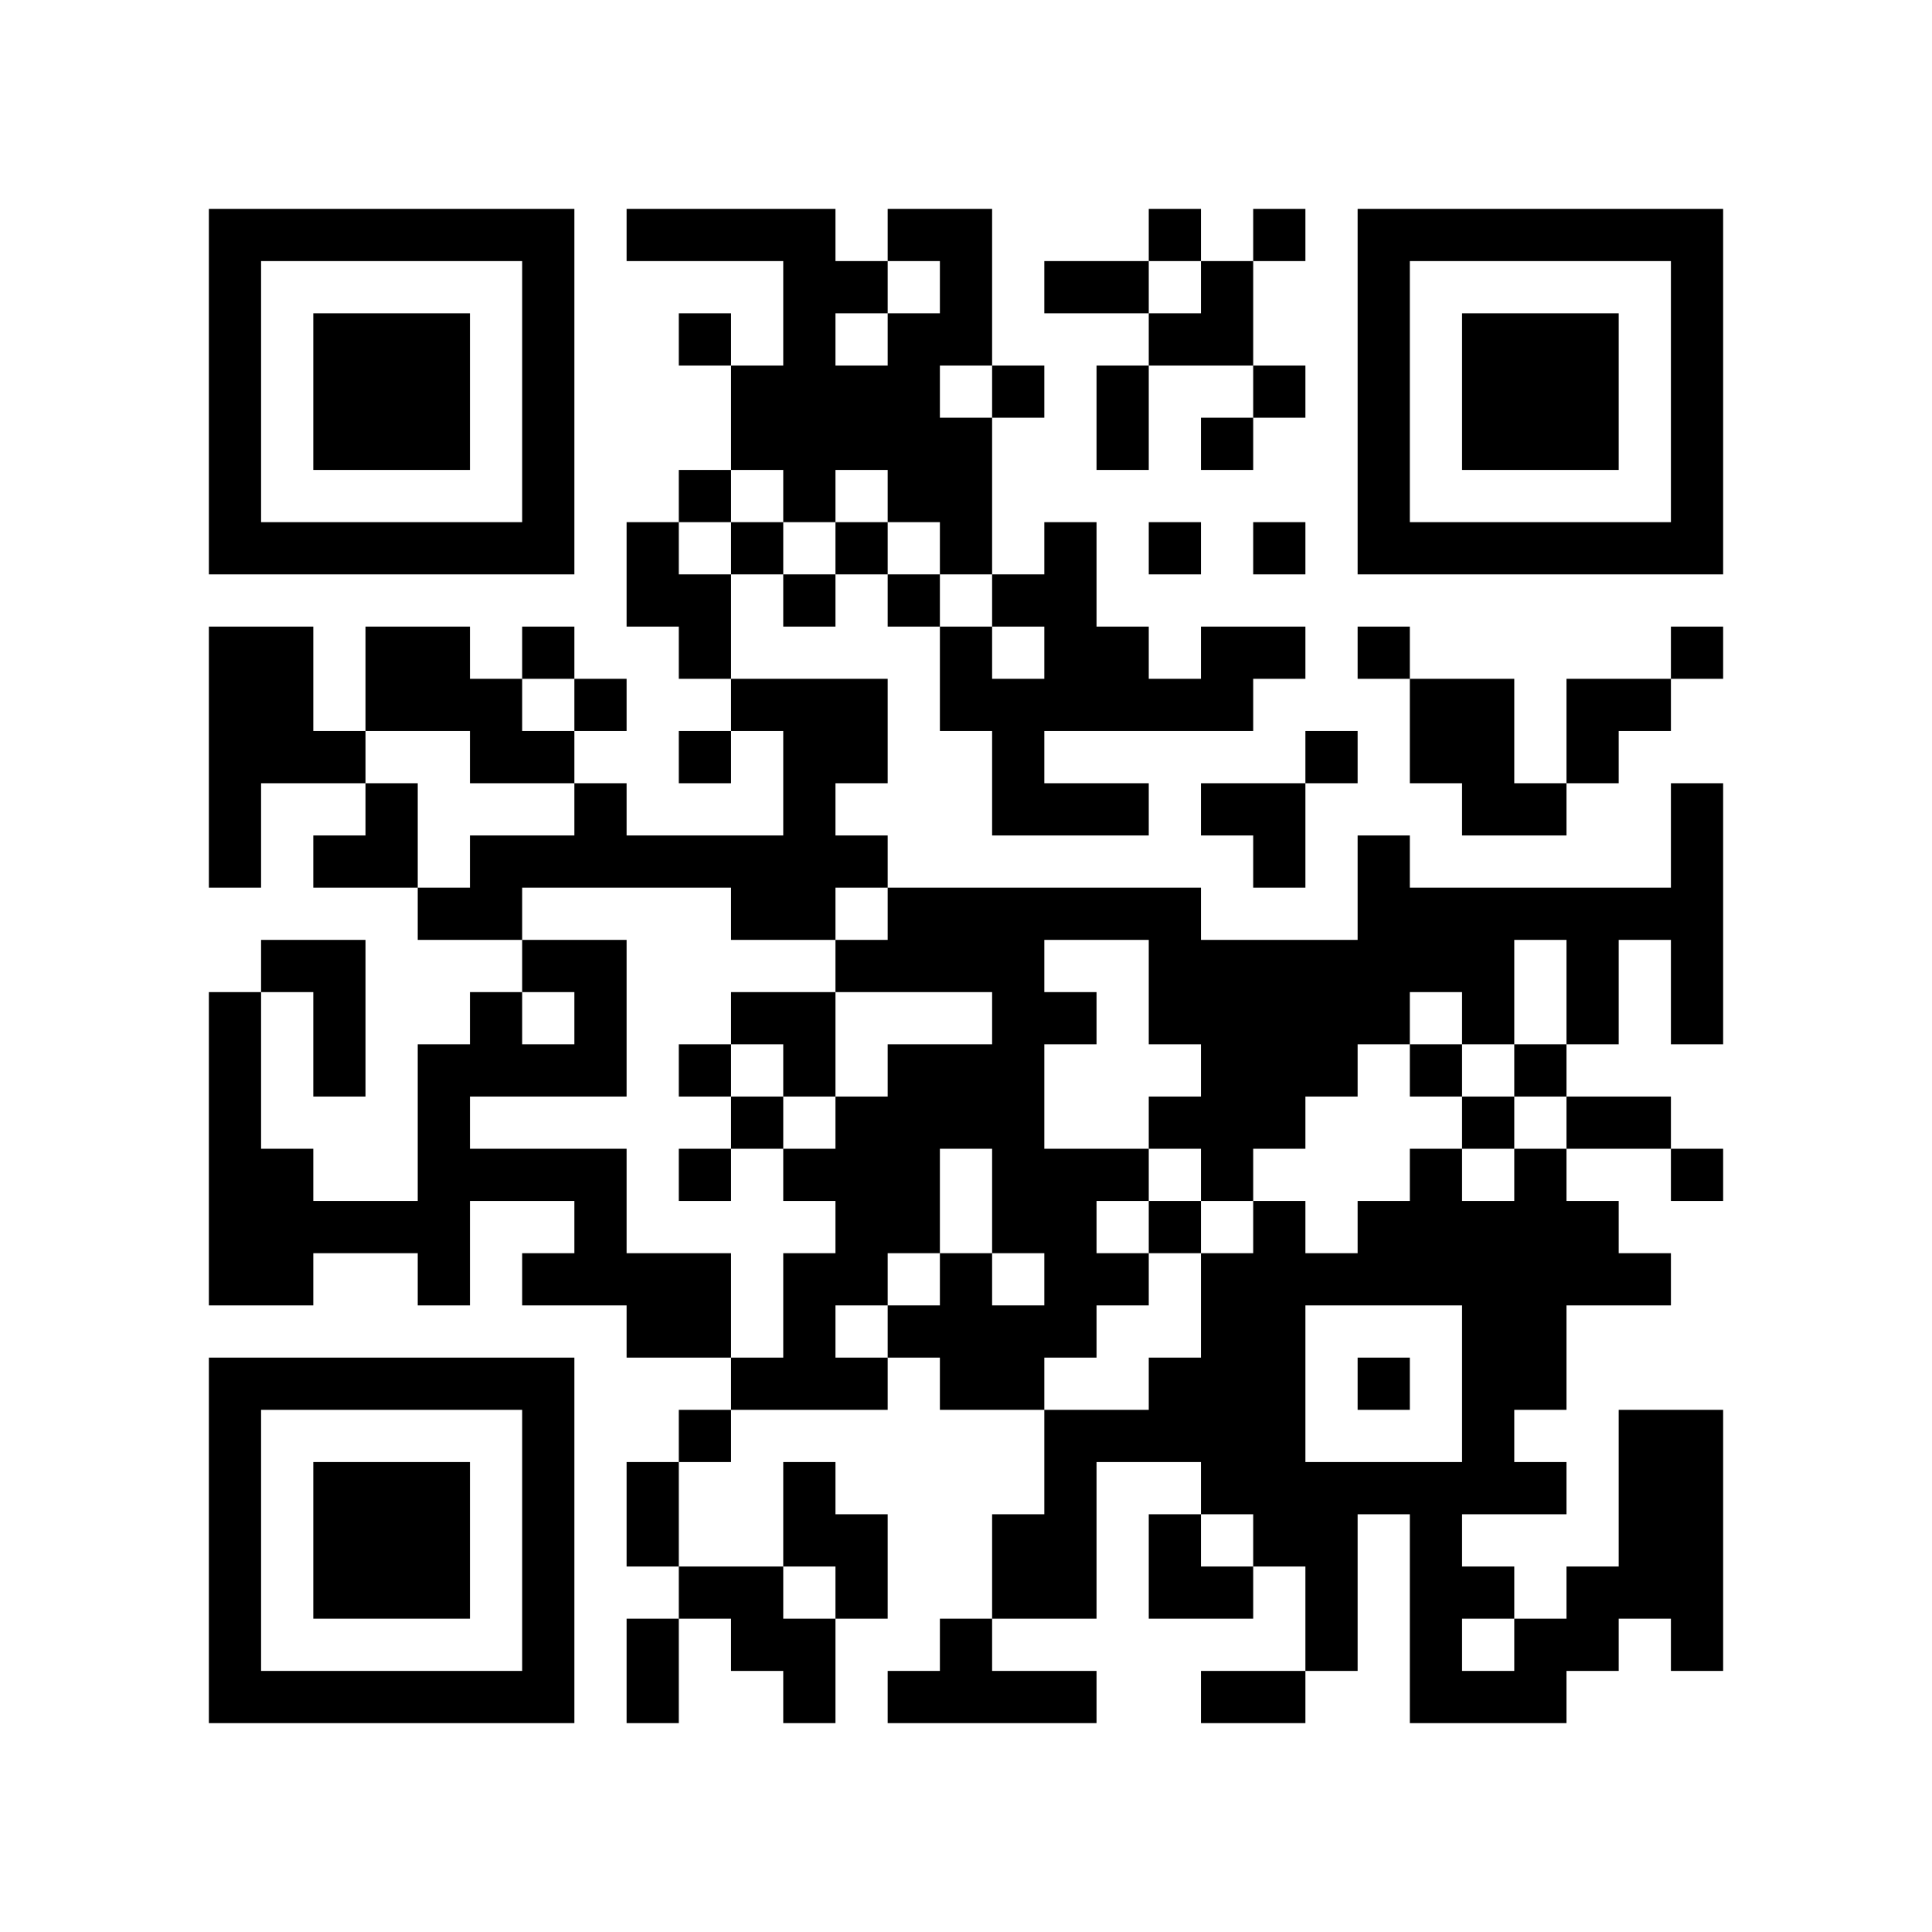 <?xml version='1.0' encoding='UTF-8'?>
<svg width="37mm" height="37mm" version="1.1" viewBox="0 0 37 37" fill_color="black" back_color="white" xmlns="http://www.w3.org/2000/svg"><path d="M4,4H5V5H4zM5,4H6V5H5zM6,4H7V5H6zM7,4H8V5H7zM8,4H9V5H8zM9,4H10V5H9zM10,4H11V5H10zM12,4H13V5H12zM13,4H14V5H13zM14,4H15V5H14zM15,4H16V5H15zM17,4H18V5H17zM18,4H19V5H18zM22,4H23V5H22zM24,4H25V5H24zM26,4H27V5H26zM27,4H28V5H27zM28,4H29V5H28zM29,4H30V5H29zM30,4H31V5H30zM31,4H32V5H31zM32,4H33V5H32zM4,5H5V6H4zM10,5H11V6H10zM15,5H16V6H15zM16,5H17V6H16zM18,5H19V6H18zM20,5H21V6H20zM21,5H22V6H21zM23,5H24V6H23zM26,5H27V6H26zM32,5H33V6H32zM4,6H5V7H4zM6,6H7V7H6zM7,6H8V7H7zM8,6H9V7H8zM10,6H11V7H10zM13,6H14V7H13zM15,6H16V7H15zM17,6H18V7H17zM18,6H19V7H18zM22,6H23V7H22zM23,6H24V7H23zM26,6H27V7H26zM28,6H29V7H28zM29,6H30V7H29zM30,6H31V7H30zM32,6H33V7H32zM4,7H5V8H4zM6,7H7V8H6zM7,7H8V8H7zM8,7H9V8H8zM10,7H11V8H10zM14,7H15V8H14zM15,7H16V8H15zM16,7H17V8H16zM17,7H18V8H17zM19,7H20V8H19zM21,7H22V8H21zM24,7H25V8H24zM26,7H27V8H26zM28,7H29V8H28zM29,7H30V8H29zM30,7H31V8H30zM32,7H33V8H32zM4,8H5V9H4zM6,8H7V9H6zM7,8H8V9H7zM8,8H9V9H8zM10,8H11V9H10zM14,8H15V9H14zM15,8H16V9H15zM16,8H17V9H16zM17,8H18V9H17zM18,8H19V9H18zM21,8H22V9H21zM23,8H24V9H23zM26,8H27V9H26zM28,8H29V9H28zM29,8H30V9H29zM30,8H31V9H30zM32,8H33V9H32zM4,9H5V10H4zM10,9H11V10H10zM13,9H14V10H13zM15,9H16V10H15zM17,9H18V10H17zM18,9H19V10H18zM26,9H27V10H26zM32,9H33V10H32zM4,10H5V11H4zM5,10H6V11H5zM6,10H7V11H6zM7,10H8V11H7zM8,10H9V11H8zM9,10H10V11H9zM10,10H11V11H10zM12,10H13V11H12zM14,10H15V11H14zM16,10H17V11H16zM18,10H19V11H18zM20,10H21V11H20zM22,10H23V11H22zM24,10H25V11H24zM26,10H27V11H26zM27,10H28V11H27zM28,10H29V11H28zM29,10H30V11H29zM30,10H31V11H30zM31,10H32V11H31zM32,10H33V11H32zM12,11H13V12H12zM13,11H14V12H13zM15,11H16V12H15zM17,11H18V12H17zM19,11H20V12H19zM20,11H21V12H20zM4,12H5V13H4zM5,12H6V13H5zM7,12H8V13H7zM8,12H9V13H8zM10,12H11V13H10zM13,12H14V13H13zM18,12H19V13H18zM20,12H21V13H20zM21,12H22V13H21zM23,12H24V13H23zM24,12H25V13H24zM26,12H27V13H26zM32,12H33V13H32zM4,13H5V14H4zM5,13H6V14H5zM7,13H8V14H7zM8,13H9V14H8zM9,13H10V14H9zM11,13H12V14H11zM14,13H15V14H14zM15,13H16V14H15zM16,13H17V14H16zM18,13H19V14H18zM19,13H20V14H19zM20,13H21V14H20zM21,13H22V14H21zM22,13H23V14H22zM23,13H24V14H23zM27,13H28V14H27zM28,13H29V14H28zM30,13H31V14H30zM31,13H32V14H31zM4,14H5V15H4zM5,14H6V15H5zM6,14H7V15H6zM9,14H10V15H9zM10,14H11V15H10zM13,14H14V15H13zM15,14H16V15H15zM16,14H17V15H16zM19,14H20V15H19zM25,14H26V15H25zM27,14H28V15H27zM28,14H29V15H28zM30,14H31V15H30zM4,15H5V16H4zM7,15H8V16H7zM11,15H12V16H11zM15,15H16V16H15zM19,15H20V16H19zM20,15H21V16H20zM21,15H22V16H21zM23,15H24V16H23zM24,15H25V16H24zM28,15H29V16H28zM29,15H30V16H29zM32,15H33V16H32zM4,16H5V17H4zM6,16H7V17H6zM7,16H8V17H7zM9,16H10V17H9zM10,16H11V17H10zM11,16H12V17H11zM12,16H13V17H12zM13,16H14V17H13zM14,16H15V17H14zM15,16H16V17H15zM16,16H17V17H16zM24,16H25V17H24zM26,16H27V17H26zM32,16H33V17H32zM8,17H9V18H8zM9,17H10V18H9zM14,17H15V18H14zM15,17H16V18H15zM17,17H18V18H17zM18,17H19V18H18zM19,17H20V18H19zM20,17H21V18H20zM21,17H22V18H21zM22,17H23V18H22zM26,17H27V18H26zM27,17H28V18H27zM28,17H29V18H28zM29,17H30V18H29zM30,17H31V18H30zM31,17H32V18H31zM32,17H33V18H32zM5,18H6V19H5zM6,18H7V19H6zM10,18H11V19H10zM11,18H12V19H11zM16,18H17V19H16zM17,18H18V19H17zM18,18H19V19H18zM19,18H20V19H19zM22,18H23V19H22zM23,18H24V19H23zM24,18H25V19H24zM25,18H26V19H25zM26,18H27V19H26zM27,18H28V19H27zM28,18H29V19H28zM30,18H31V19H30zM32,18H33V19H32zM4,19H5V20H4zM6,19H7V20H6zM9,19H10V20H9zM11,19H12V20H11zM14,19H15V20H14zM15,19H16V20H15zM19,19H20V20H19zM20,19H21V20H20zM22,19H23V20H22zM23,19H24V20H23zM24,19H25V20H24zM25,19H26V20H25zM26,19H27V20H26zM28,19H29V20H28zM30,19H31V20H30zM32,19H33V20H32zM4,20H5V21H4zM6,20H7V21H6zM8,20H9V21H8zM9,20H10V21H9zM10,20H11V21H10zM11,20H12V21H11zM13,20H14V21H13zM15,20H16V21H15zM17,20H18V21H17zM18,20H19V21H18zM19,20H20V21H19zM23,20H24V21H23zM24,20H25V21H24zM25,20H26V21H25zM27,20H28V21H27zM29,20H30V21H29zM4,21H5V22H4zM8,21H9V22H8zM14,21H15V22H14zM16,21H17V22H16zM17,21H18V22H17zM18,21H19V22H18zM19,21H20V22H19zM22,21H23V22H22zM23,21H24V22H23zM24,21H25V22H24zM28,21H29V22H28zM30,21H31V22H30zM31,21H32V22H31zM4,22H5V23H4zM5,22H6V23H5zM8,22H9V23H8zM9,22H10V23H9zM10,22H11V23H10zM11,22H12V23H11zM13,22H14V23H13zM15,22H16V23H15zM16,22H17V23H16zM17,22H18V23H17zM19,22H20V23H19zM20,22H21V23H20zM21,22H22V23H21zM23,22H24V23H23zM27,22H28V23H27zM29,22H30V23H29zM32,22H33V23H32zM4,23H5V24H4zM5,23H6V24H5zM6,23H7V24H6zM7,23H8V24H7zM8,23H9V24H8zM11,23H12V24H11zM16,23H17V24H16zM17,23H18V24H17zM19,23H20V24H19zM20,23H21V24H20zM22,23H23V24H22zM24,23H25V24H24zM26,23H27V24H26zM27,23H28V24H27zM28,23H29V24H28zM29,23H30V24H29zM30,23H31V24H30zM4,24H5V25H4zM5,24H6V25H5zM8,24H9V25H8zM10,24H11V25H10zM11,24H12V25H11zM12,24H13V25H12zM13,24H14V25H13zM15,24H16V25H15zM16,24H17V25H16zM18,24H19V25H18zM20,24H21V25H20zM21,24H22V25H21zM23,24H24V25H23zM24,24H25V25H24zM25,24H26V25H25zM26,24H27V25H26zM27,24H28V25H27zM28,24H29V25H28zM29,24H30V25H29zM30,24H31V25H30zM31,24H32V25H31zM12,25H13V26H12zM13,25H14V26H13zM15,25H16V26H15zM17,25H18V26H17zM18,25H19V26H18zM19,25H20V26H19zM20,25H21V26H20zM23,25H24V26H23zM24,25H25V26H24zM28,25H29V26H28zM29,25H30V26H29zM4,26H5V27H4zM5,26H6V27H5zM6,26H7V27H6zM7,26H8V27H7zM8,26H9V27H8zM9,26H10V27H9zM10,26H11V27H10zM14,26H15V27H14zM15,26H16V27H15zM16,26H17V27H16zM18,26H19V27H18zM19,26H20V27H19zM22,26H23V27H22zM23,26H24V27H23zM24,26H25V27H24zM26,26H27V27H26zM28,26H29V27H28zM29,26H30V27H29zM4,27H5V28H4zM10,27H11V28H10zM13,27H14V28H13zM20,27H21V28H20zM21,27H22V28H21zM22,27H23V28H22zM23,27H24V28H23zM24,27H25V28H24zM28,27H29V28H28zM31,27H32V28H31zM32,27H33V28H32zM4,28H5V29H4zM6,28H7V29H6zM7,28H8V29H7zM8,28H9V29H8zM10,28H11V29H10zM12,28H13V29H12zM15,28H16V29H15zM20,28H21V29H20zM23,28H24V29H23zM24,28H25V29H24zM25,28H26V29H25zM26,28H27V29H26zM27,28H28V29H27zM28,28H29V29H28zM29,28H30V29H29zM31,28H32V29H31zM32,28H33V29H32zM4,29H5V30H4zM6,29H7V30H6zM7,29H8V30H7zM8,29H9V30H8zM10,29H11V30H10zM12,29H13V30H12zM15,29H16V30H15zM16,29H17V30H16zM19,29H20V30H19zM20,29H21V30H20zM22,29H23V30H22zM24,29H25V30H24zM25,29H26V30H25zM27,29H28V30H27zM31,29H32V30H31zM32,29H33V30H32zM4,30H5V31H4zM6,30H7V31H6zM7,30H8V31H7zM8,30H9V31H8zM10,30H11V31H10zM13,30H14V31H13zM14,30H15V31H14zM16,30H17V31H16zM19,30H20V31H19zM20,30H21V31H20zM22,30H23V31H22zM23,30H24V31H23zM25,30H26V31H25zM27,30H28V31H27zM28,30H29V31H28zM30,30H31V31H30zM31,30H32V31H31zM32,30H33V31H32zM4,31H5V32H4zM10,31H11V32H10zM12,31H13V32H12zM14,31H15V32H14zM15,31H16V32H15zM18,31H19V32H18zM25,31H26V32H25zM27,31H28V32H27zM29,31H30V32H29zM30,31H31V32H30zM32,31H33V32H32zM4,32H5V33H4zM5,32H6V33H5zM6,32H7V33H6zM7,32H8V33H7zM8,32H9V33H8zM9,32H10V33H9zM10,32H11V33H10zM12,32H13V33H12zM15,32H16V33H15zM17,32H18V33H17zM18,32H19V33H18zM19,32H20V33H19zM20,32H21V33H20zM23,32H24V33H23zM24,32H25V33H24zM27,32H28V33H27zM28,32H29V33H28zM29,32H30V33H29z" id="qr-path" fill="#000000" fill-opacity="1" fill-rule="nonzero" stroke="none" /></svg>